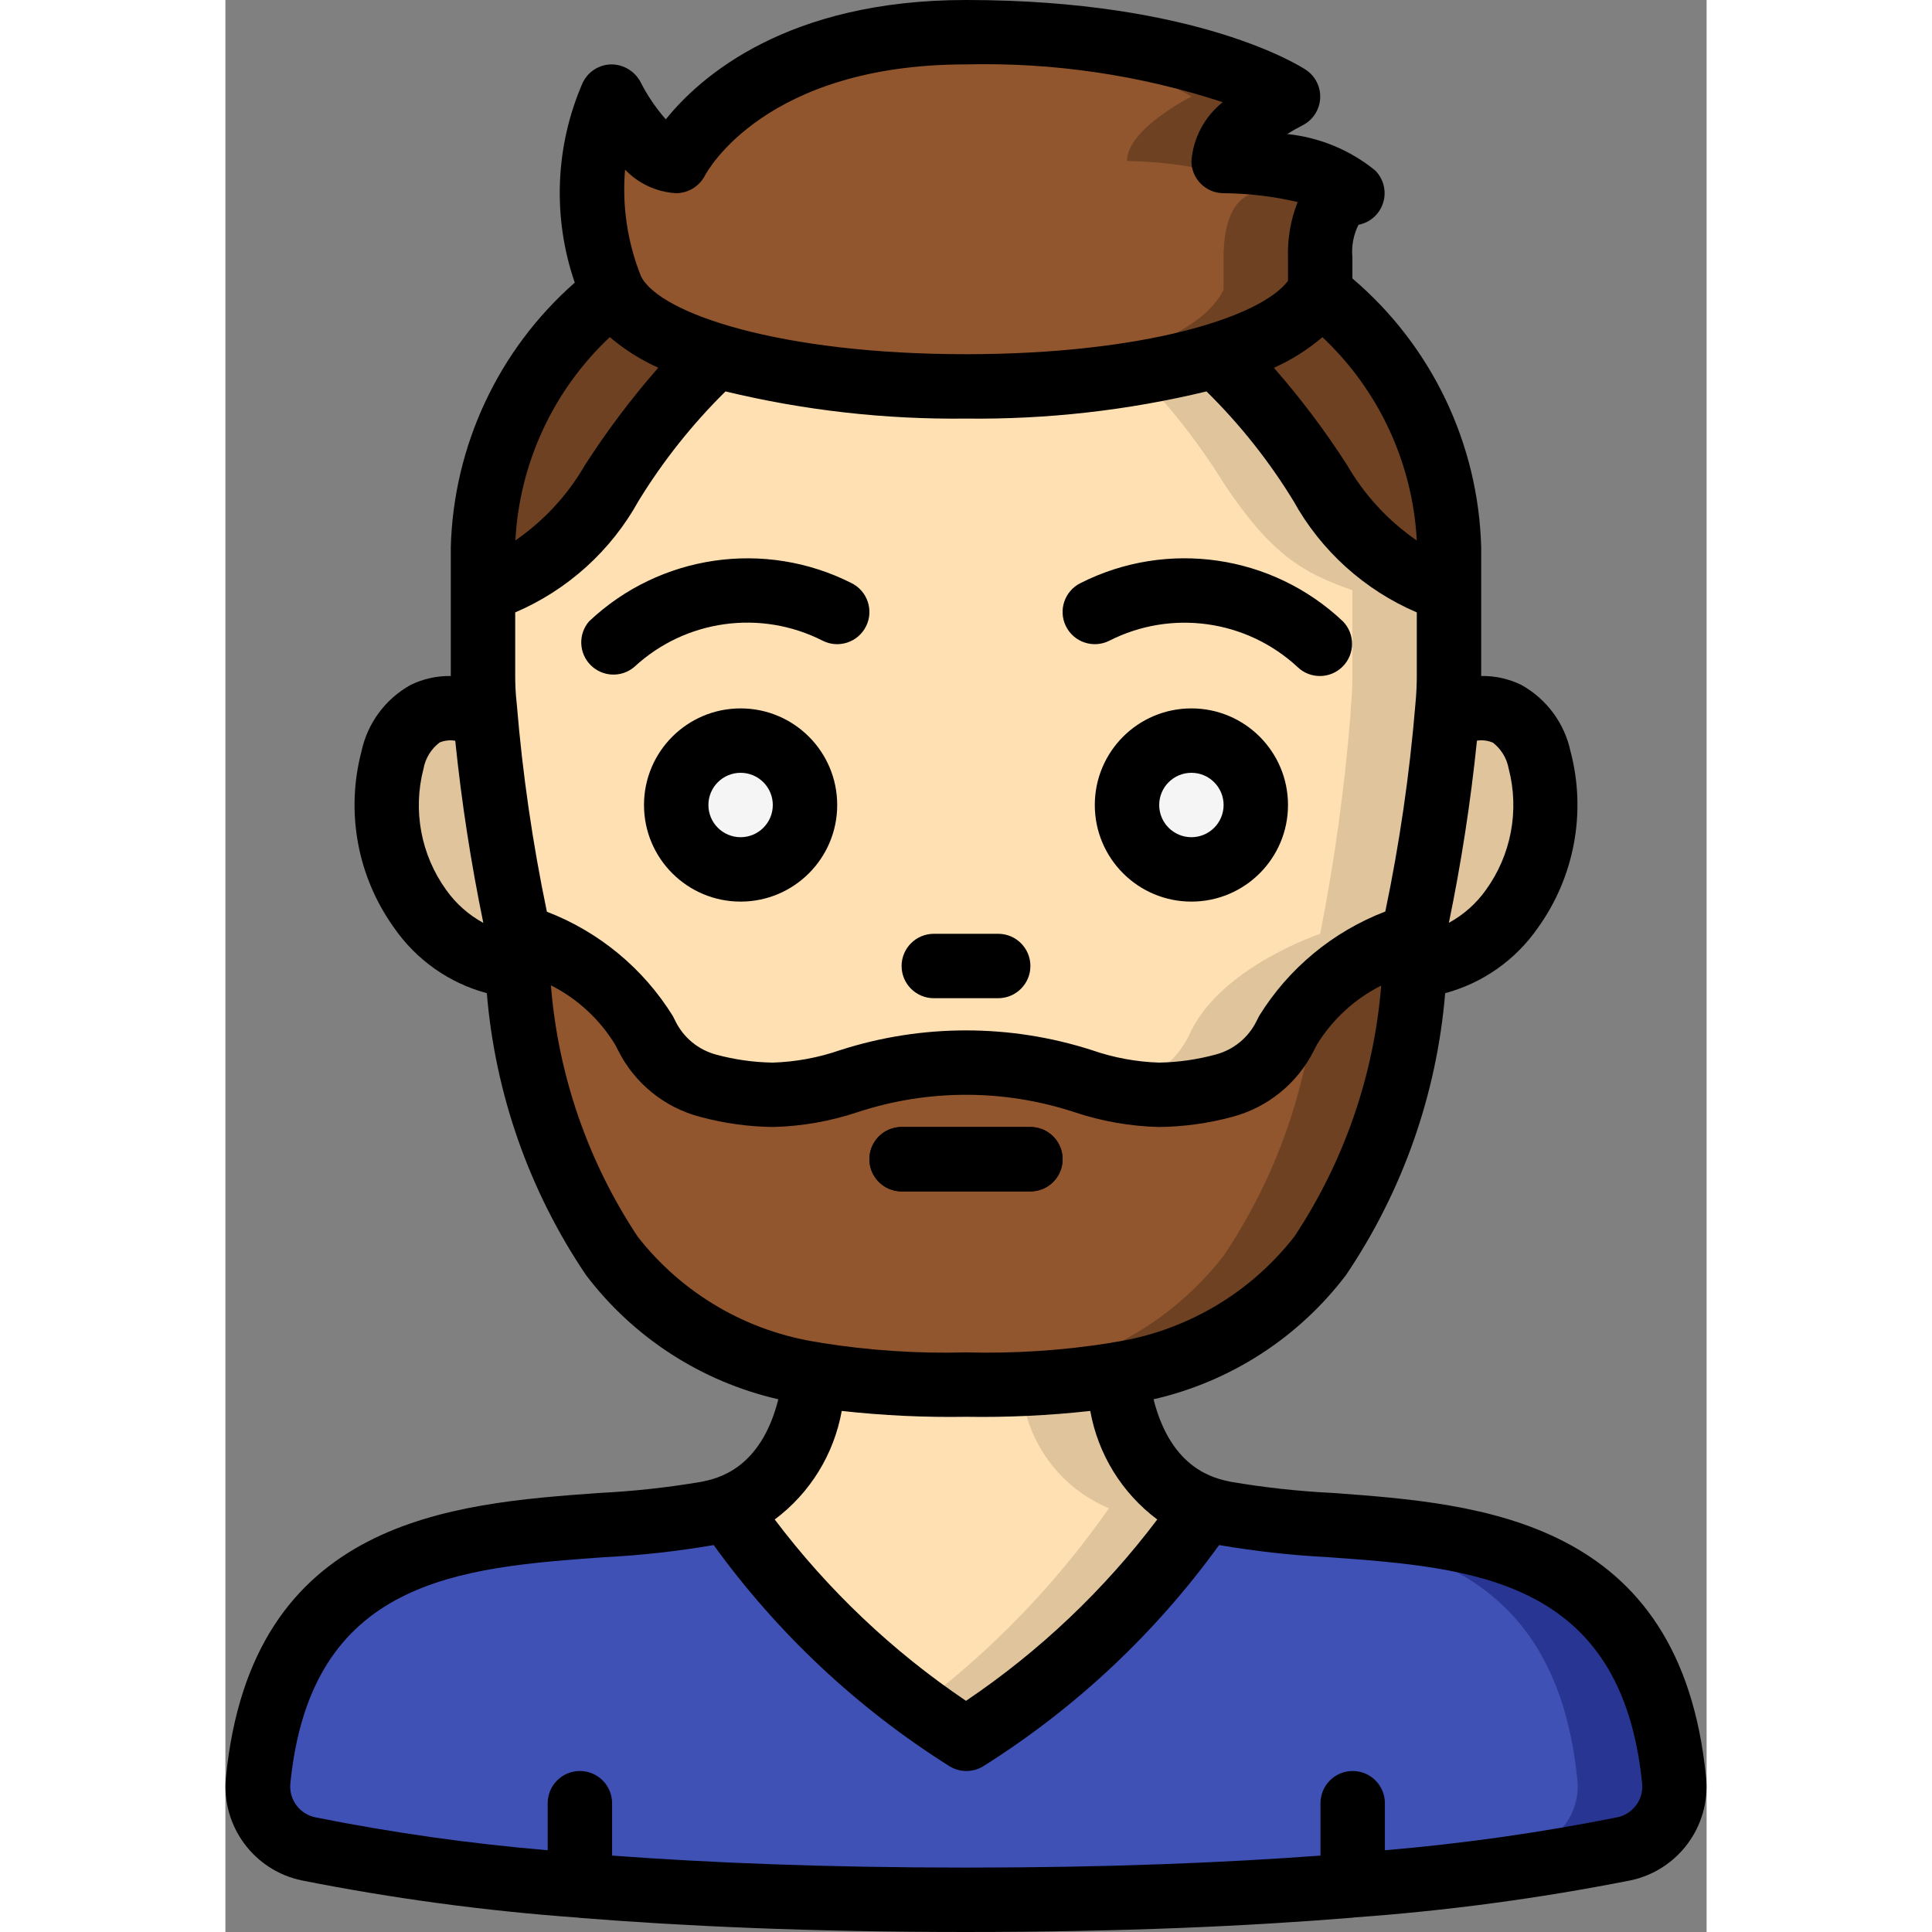 <svg height="512" viewBox="0 0 46 60" width="512" xmlns="http://www.w3.org/2000/svg"><rect x="0" y="0" width="46" height="60" fill="#808080" stroke="none"/><g id="Page-1" fill="none" fill-rule="evenodd"><g id="013---Beard-Man"><g fill-rule="nonzero"><path id="Shape" d="m30.44 46.84c-1.976 2.86-4.506 5.295-7.44 7.16-2.936-1.862-5.467-4.297-7.44-7.16 1.87-.65 2.56-2.42 2.77-4.16 1.543.252 3.107.359 4.67.32 1.563.039 3.127-.068 4.67-.32.21 1.74.9 3.5 2.77 4.16z" fill="#ffe0b2"/><path id="Shape" d="m27.67 42.68c-.976.173-1.963.271-2.954.294.087 1.706 1.147 3.21 2.724 3.866-1.642 2.352-3.647 4.429-5.94 6.153.479.351.976.692 1.5 1.007 2.934-1.865 5.464-4.3 7.44-7.16-1.87-.66-2.56-2.42-2.77-4.16z" fill="#dfc49c"/><path id="Shape" d="m43.41 57.42c-2.75.58-9.08 1.58-20.41 1.58s-17.66-1-20.41-1.58c-.986-.2-1.665-1.108-1.58-2.11.89-9.1 9.22-7.36 13.96-8.31.201-.035.399-.089.59-.16 1.973 2.863 4.504 5.298 7.44 7.16 2.934-1.865 5.464-4.3 7.44-7.16.193.066.39.12.59.16 4.74.95 13.07-.79 13.96 8.31.085 1.002-.594 1.91-1.58 2.11z" fill="#3f51b5"/><path id="Shape" d="m44.99 55.31c-.89-9.1-9.22-7.36-13.96-8.31-.2-.04-.397-.094-.59-.16-.088.126-.2.282-.311.431 4.764.406 11.092.172 11.861 8.039.085 1.002-.594 1.91-1.58 2.11-2.625.554-8.524 1.488-18.91 1.572.494 0 .986.008 1.5.008 11.33 0 17.66-1 20.41-1.58.986-.2 1.665-1.108 1.58-2.11z" fill="#283593"/><path id="Shape" d="m9.05 29.98c-2.83-.16-4.65-3.57-3.86-6.38.094-.631.493-1.175 1.068-1.453.574-.278 1.249-.254 1.802.063.184 2.279.498 4.546.94 6.79 0 0 0 .37.05.98z" fill="#dfc49c"/><path id="Shape" d="m36.95 29.98c.05-.61.05-.98.05-.98.442-2.244.756-4.511.94-6.79.553-.318 1.228-.341 1.802-.063.574.278.974.822 1.068 1.453.79 2.81-1.03 6.22-3.86 6.38z" fill="#dfc49c"/><path id="Shape" d="m38 17v1.33c-1.57-.55-2.53-1.12-4-3.33-.874-1.487-1.989-2.818-3.3-3.94 1.295-.244 2.455-.956 3.26-2 2.478 1.899 3.964 4.819 4.04 7.94z" fill="#6d4122"/><path id="Shape" d="m38 18.33c0 2.756.016 2.988-.05 3.65-.172 2.357-.49 4.702-.95 7.02-1.4.467-3.627 1.811-4.08 3.17-.386.766-1.081 1.33-1.91 1.55-3.517.923-4.223-.72-8.01-.72-3.769 0-4.483 1.645-8.01.72-.829-.22-1.524-.784-1.91-1.55-.454-1.362-2.67-2.7-4.08-3.17-.457-2.319-.774-4.663-.95-7.02-.072-.717-.05-1.061-.05-3.65 1.57-.55 2.53-1.12 4-3.33.874-1.487 1.989-2.818 3.3-3.94 5.057 1.254 10.343 1.254 15.4 0 1.311 1.122 2.426 2.453 3.3 3.94 1.47 2.21 2.43 2.78 4 3.33z" fill="#ffe0b2"/><path id="Shape" d="m34 15c-.874-1.487-1.989-2.818-3.3-3.94-.777.226-1.568.403-2.367.53 1.01 1.037 1.904 2.18 2.667 3.41 1.47 2.21 2.43 2.78 4 3.33v2.67c0 .24-.01.58-.05.98 0 .07-.01.15-.01.23-.184 2.279-.498 4.546-.94 6.79 0 0-3 1-4 3-.031.055-.057.111-.08.17-.386.766-1.081 1.33-1.91 1.55-.148.039-.315.064-.473.1.479.118.97.178 1.463.18.679-.008 1.354-.102 2.01-.28.829-.22 1.524-.784 1.91-1.55.023-.059.049-.115.08-.17 1-2 4-3 4-3 .442-2.244.756-4.511.94-6.79 0-.08.01-.16.01-.23.04-.4.05-.74.05-.98v-2.67c-1.57-.55-2.53-1.12-4-3.33z" fill="#dfc49c"/><path id="Shape" d="m15.3 11.06c-1.311 1.122-2.426 2.453-3.3 3.94-1.47 2.21-2.43 2.78-4 3.33v-1.33c.076-3.121 1.562-6.041 4.04-7.94.805 1.044 1.965 1.756 3.26 2z" fill="#6d4122"/><path id="Shape" d="m35 6s-1 0-1 2v1c-2 3.992-20 3.992-22 0-.81-1.918-.81-4.082 0-6 0 0 1 2 2 2 0 0 2-4 9-4s10 2 10 2-2 1-2 2c0 0 3 0 4 1z" fill="#91562d"/><path id="Shape" d="m31 5c0-1 2-2 2-2-2.35-1.567-8.027-2.2-11.276-1.953 5.764.29 8.276 1.953 8.276 1.953s-2 1-2 2c0 0 3 0 4 1 0 0-1 0-1 2v1c-1.144 2.282-6.944 2.864-9.5 2.966 3.1.125 11.113-.2 12.5-2.966v-1c0-2 1-2 1-2-1-1-4-1-4-1z" fill="#6d4122"/><circle id="Oval" cx="16" cy="25" fill="#f5f5f5" r="2"/><circle id="Oval" cx="30" cy="25" fill="#f5f5f5" r="2"/><path id="Shape" d="m37 29s0 .37-.05.98c-.13 1.86-.69 6.01-2.95 9.02-2.693 3.591-6.822 4-11 4-4.235 0-8.316-.421-11-4-2.26-3.01-2.82-7.16-2.95-9.02-.05-.61-.05-.98-.05-.98 1.4.467 3.627 1.811 4.08 3.17.386.766 1.081 1.33 1.91 1.55 3.517.923 4.223-.72 8.01-.72 3.769 0 4.483 1.645 8.01.72.829-.22 1.524-.784 1.91-1.55.454-1.362 2.67-2.7 4.08-3.17z" fill="#91562d"/><path id="Shape" d="m33.868 30.858c-.25 2.913-1.237 5.715-2.868 8.142-1.555 1.999-3.824 3.318-6.33 3.68-1.047.184-2.107.284-3.17.3.533.02 1.046.02 1.5.02 1.563.039 3.127-.068 4.67-.32 2.506-.362 4.775-1.681 6.33-3.68 2.26-3.01 2.82-7.16 2.95-9.02.05-.61.05-.98.05-.98-1.154.411-2.218 1.042-3.132 1.858z" fill="#6d4122"/></g><path id="Shape" d="m21 36h4" stroke="#000" stroke-linecap="round" stroke-linejoin="round" stroke-width="2"/><g fill="#000" fill-rule="nonzero"><path id="Shape" d="m14.773 46.02c-1.047.178-2.103.293-3.163.345-4.561.33-10.806.782-11.595 8.846-.14 1.511.881 2.886 2.368 3.189 2.833.562 5.698.947 8.579 1.154.013 0 .024.008.038.008h.017c3.165.253 7.121.438 11.983.438s8.818-.185 11.983-.443h.017c.006 0 .025-.007.038-.008 2.882-.206 5.748-.59 8.582-1.149 1.484-.304 2.503-1.676 2.365-3.185-.785-8.068-7.034-8.515-11.595-8.85-1.061-.052-2.118-.168-3.166-.346-.484-.1-1.845-.372-2.4-2.563 2.383-.545 4.498-1.91 5.976-3.856 1.761-2.606 2.821-5.622 3.081-8.756 1.169-.314 2.189-1.033 2.878-2.028 1.14-1.585 1.512-3.598 1.014-5.486-.188-.872-.742-1.621-1.521-2.056-.389-.192-.818-.288-1.252-.28v-3.994c-.086-3.226-1.541-6.263-4-8.352v-.648c-.034-.35.031-.703.188-1.018.364-.07.659-.335.768-.688.109-.354.013-.739-.249-1.001-.78-.634-1.728-1.027-2.728-1.13.152-.098.309-.187.47-.269.318-.16.528-.477.55-.832.022-.356-.147-.696-.444-.894-.133-.088-3.335-2.168-10.555-2.168-5.567 0-8.26 2.386-9.323 3.706-.308-.351-.571-.739-.783-1.155-.177-.338-.527-.55-.909-.551-.383.005-.73.23-.892.577-.853 1.964-.94 4.176-.243 6.2-2.371 2.086-3.767 5.066-3.85 8.223v3.994c-.434-.008-.863.088-1.252.28-.779.434-1.333 1.182-1.52 2.054-.499 1.889-.128 3.902 1.013 5.488.689.995 1.709 1.714 2.878 2.028.26 3.134 1.32 6.15 3.081 8.756 1.477 1.946 3.591 3.31 5.972 3.856-.551 2.191-1.913 2.467-2.399 2.564zm29.227 9.389c.038.495-.303.94-.791 1.032-2.379.475-4.783.816-7.2 1.02v-1.461c0-.552-.448-1-1-1s-1 .448-1 1v1.627c-2.969.22-6.6.373-11 .373s-8.032-.153-11-.373v-1.627c0-.552-.448-1-1-1s-1 .448-1 1v1.461c-2.417-.204-4.821-.544-7.2-1.019-.49-.092-.832-.538-.794-1.035.625-6.387 5.264-6.722 9.749-7.047 1.14-.057 2.275-.183 3.4-.377 1.98 2.741 4.469 5.075 7.332 6.874.317.191.715.191 1.032 0 2.863-1.799 5.352-4.133 7.332-6.874 1.125.193 2.26.319 3.4.377 4.471.325 9.11.66 9.74 7.049zm-34.017-27.1c-.443-2.123-.755-4.271-.933-6.432-.041-.356-.05-.661-.05-.877v-1.981c1.627-.696 2.975-1.914 3.831-3.463.759-1.238 1.666-2.38 2.7-3.4 2.445.59 4.954.873 7.469.844 2.515.029 5.024-.254 7.469-.844 1.035 1.019 1.942 2.161 2.7 3.4.856 1.548 2.204 2.767 3.831 3.463v1.981c0 .216-.009.521-.047.908-.179 2.15-.49 4.288-.931 6.4-1.622.622-2.997 1.758-3.913 3.234l-.087.171c-.252.511-.712.888-1.262 1.035-.574.157-1.165.242-1.76.252-.71-.022-1.413-.152-2.085-.385-2.546-.82-5.284-.82-7.83 0-.672.233-1.375.363-2.085.385-.595-.009-1.186-.092-1.76-.248-.552-.148-1.012-.526-1.264-1.039l-.081-.16c-.917-1.479-2.293-2.617-3.917-3.241zm29.37-5.254c.262.199.441.49.5.814.339 1.3.079 2.684-.709 3.772-.301.422-.693.77-1.148 1.018.386-1.87.677-3.758.872-5.657.162-.026.328-.007.48.056zm-2.353-6.268c-.886-.611-1.626-1.411-2.164-2.343-.682-1.062-1.442-2.072-2.274-3.021.545-.245 1.052-.565 1.507-.952 1.754 1.65 2.803 3.912 2.931 6.316zm-24.588-11.519c.417.437.985.698 1.588.732.374-.003.716-.212.89-.544.074-.142 1.885-3.456 8.11-3.456 2.705-.066 5.401.331 7.973 1.173-.563.448-.916 1.11-.973 1.827 0 .552.448 1 1 1 .774.006 1.546.098 2.3.274-.217.549-.319 1.136-.3 1.726v.722c-.847 1.134-4.5 2.278-10 2.278-5.769 0-9.512-1.261-10.092-2.418-.422-1.051-.592-2.186-.496-3.314zm-.476 5.2c.455.387.962.707 1.507.952-.832.95-1.593 1.96-2.276 3.023-.538.931-1.276 1.731-2.162 2.341.128-2.403 1.178-4.664 2.931-6.313zm-5.075 17.176c-.788-1.089-1.048-2.473-.708-3.774.059-.324.238-.613.5-.812.153-.063.322-.081.485-.053.195 1.899.487 3.787.872 5.657-.455-.248-.848-.596-1.149-1.018zm5.939 10.756c-1.543-2.33-2.469-5.014-2.691-7.8.826.418 1.519 1.059 2 1.85l.083.163c.511 1.026 1.44 1.781 2.549 2.071.737.2 1.496.306 2.259.316.899-.021 1.79-.178 2.642-.464 2.182-.715 4.534-.715 6.716 0 .852.286 1.743.443 2.642.464.763-.009 1.522-.114 2.259-.312 1.107-.29 2.036-1.043 2.547-2.067l.089-.174c.483-.787 1.175-1.424 2-1.84-.225 2.784-1.152 5.465-2.695 7.793-1.387 1.78-3.405 2.958-5.637 3.289-.004-.001-.009-.001-.013 0-.012 0-.021.009-.033.011-1.493.24-3.005.34-4.517.3-1.512.04-3.024-.06-4.517-.3-.012 0-.021-.01-.033-.011-.005-0-.009-0-.014 0-2.231-.332-4.249-1.51-5.636-3.289zm10.2 5.6c1.289.021 2.578-.04 3.859-.182.242 1.347.985 2.552 2.081 3.371-1.655 2.193-3.662 4.096-5.94 5.632-2.278-1.536-4.285-3.439-5.94-5.632 1.096-.819 1.839-2.024 2.081-3.371 1.281.142 2.57.203 3.859.182z"/><path id="Shape" d="m22 31h2c.552 0 1-.448 1-1s-.448-1-1-1h-2c-.552 0-1 .448-1 1s.448 1 1 1z"/><path id="Shape" d="m16 28c1.657 0 3-1.343 3-3s-1.343-3-3-3-3 1.343-3 3 1.343 3 3 3zm0-4c.552 0 1 .448 1 1s-.448 1-1 1-1-.448-1-1 .448-1 1-1z"/><path id="Shape" d="m30 22c-1.657 0-3 1.343-3 3s1.343 3 3 3 3-1.343 3-3-1.343-3-3-3zm0 4c-.552 0-1-.448-1-1s.448-1 1-1 1 .448 1 1-.448 1-1 1z"/><path id="Shape" d="m18.553 19.9c.494.247 1.095.046 1.342-.448s.046-1.095-.448-1.342c-2.696-1.364-5.959-.888-8.154 1.188-.341.396-.319.988.05 1.358.369.37.96.394 1.357.055 1.588-1.471 3.925-1.794 5.853-.811z"/><path id="Shape" d="m27.447 19.9c1.928-.981 4.263-.656 5.849.815.393.378 1.017.372 1.402-.015.385-.387.389-1.01.009-1.402-2.195-2.077-5.458-2.553-8.154-1.188-.494.247-.695.848-.448 1.342s.848.695 1.342.448z"/><path id="Shape" d="m21 37h4c.552 0 1-.448 1-1s-.448-1-1-1h-4c-.552 0-1 .448-1 1s.448 1 1 1z"/></g></g></g></svg>